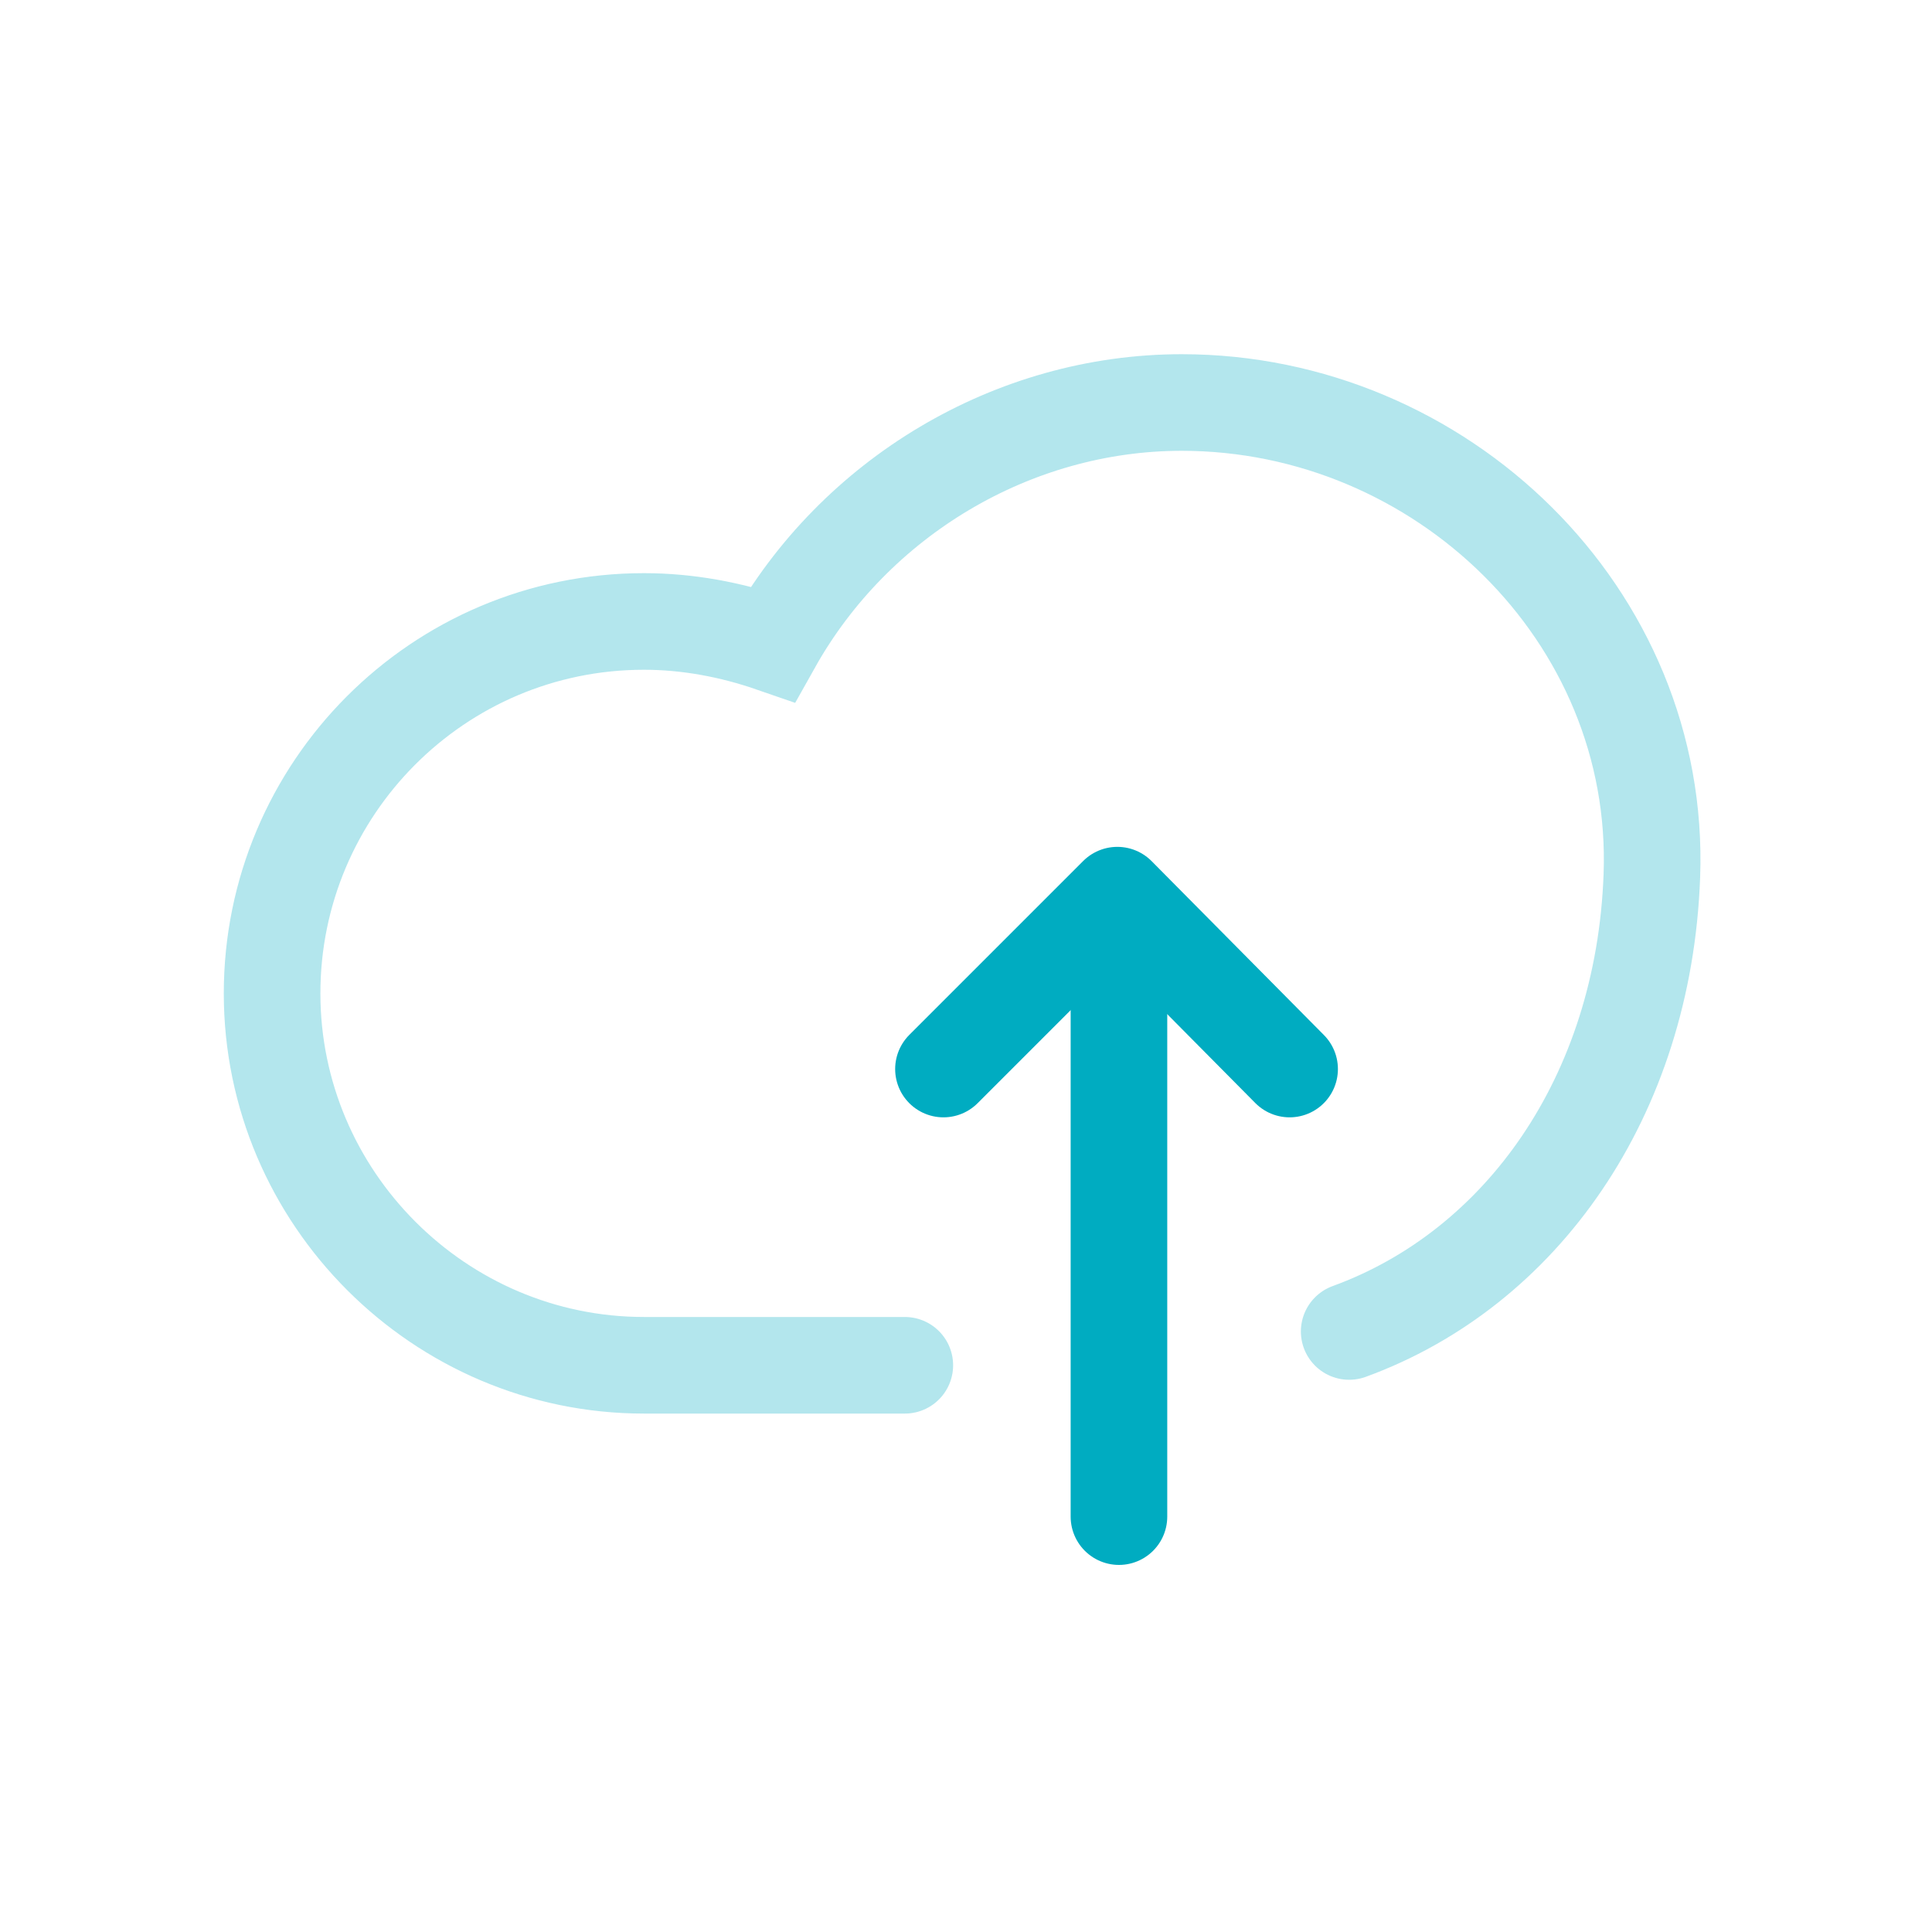<?xml version="1.0" encoding="utf-8"?>
<!-- Generator: Adobe Illustrator 19.0.1, SVG Export Plug-In . SVG Version: 6.00 Build 0)  -->
<svg version="1.1" id="Layer_1" xmlns="http://www.w3.org/2000/svg" xmlns:xlink="http://www.w3.org/1999/xlink" x="0px" y="0px"
	 viewBox="-451 325 120 120" style="enable-background:new -451 325 120 120;" xml:space="preserve">
<style type="text/css">
	.st0{fill:#FFFFFF;fill-opacity:0;}
	.st1{fill:none;stroke:#00ACC1;stroke-width:6;stroke-linecap:round;stroke-linejoin:round;}
	.st2{opacity:0.3;fill:none;stroke:#00ACC1;stroke-width:6;stroke-linecap:round;enable-background:new    ;}
</style>
<title>Group 2</title>
<desc>Created with Sketch.</desc>
<g id="Page-1">
	<g id="_x30_07-loading" transform="translate(-135, -120)">
		<g id="Group-2" transform="translate(121, 98)">
			<rect id="Rectangle-127-Copy" x="-437" y="347" class="st0" width="120" height="120"/>
			<g id="Group" transform="translate(17, 25)">
				<polyline id="Stroke-1" class="st1" points="-395.4,388.4 -384.6,377.6 -373.9,388.4 				"/>
				<path id="Stroke-2" class="st1" d="M-384.5,378.2v38"/>
				<path id="Stroke-4" class="st2" d="M-397.8,406.8H-414c-12.7,0-23.1-10.4-23.1-23.1s10.3-23.1,23.1-23.1c2.7,0,5.4,0.5,8,1.4
					c5.1-9.1,14.9-15,25.4-15c16.1,0,29.8,13.2,29.2,29.4c-0.5,13.7-8.1,24.4-18.8,28.3"/>
			</g>
		</g>
	</g>
</g>
</svg>
